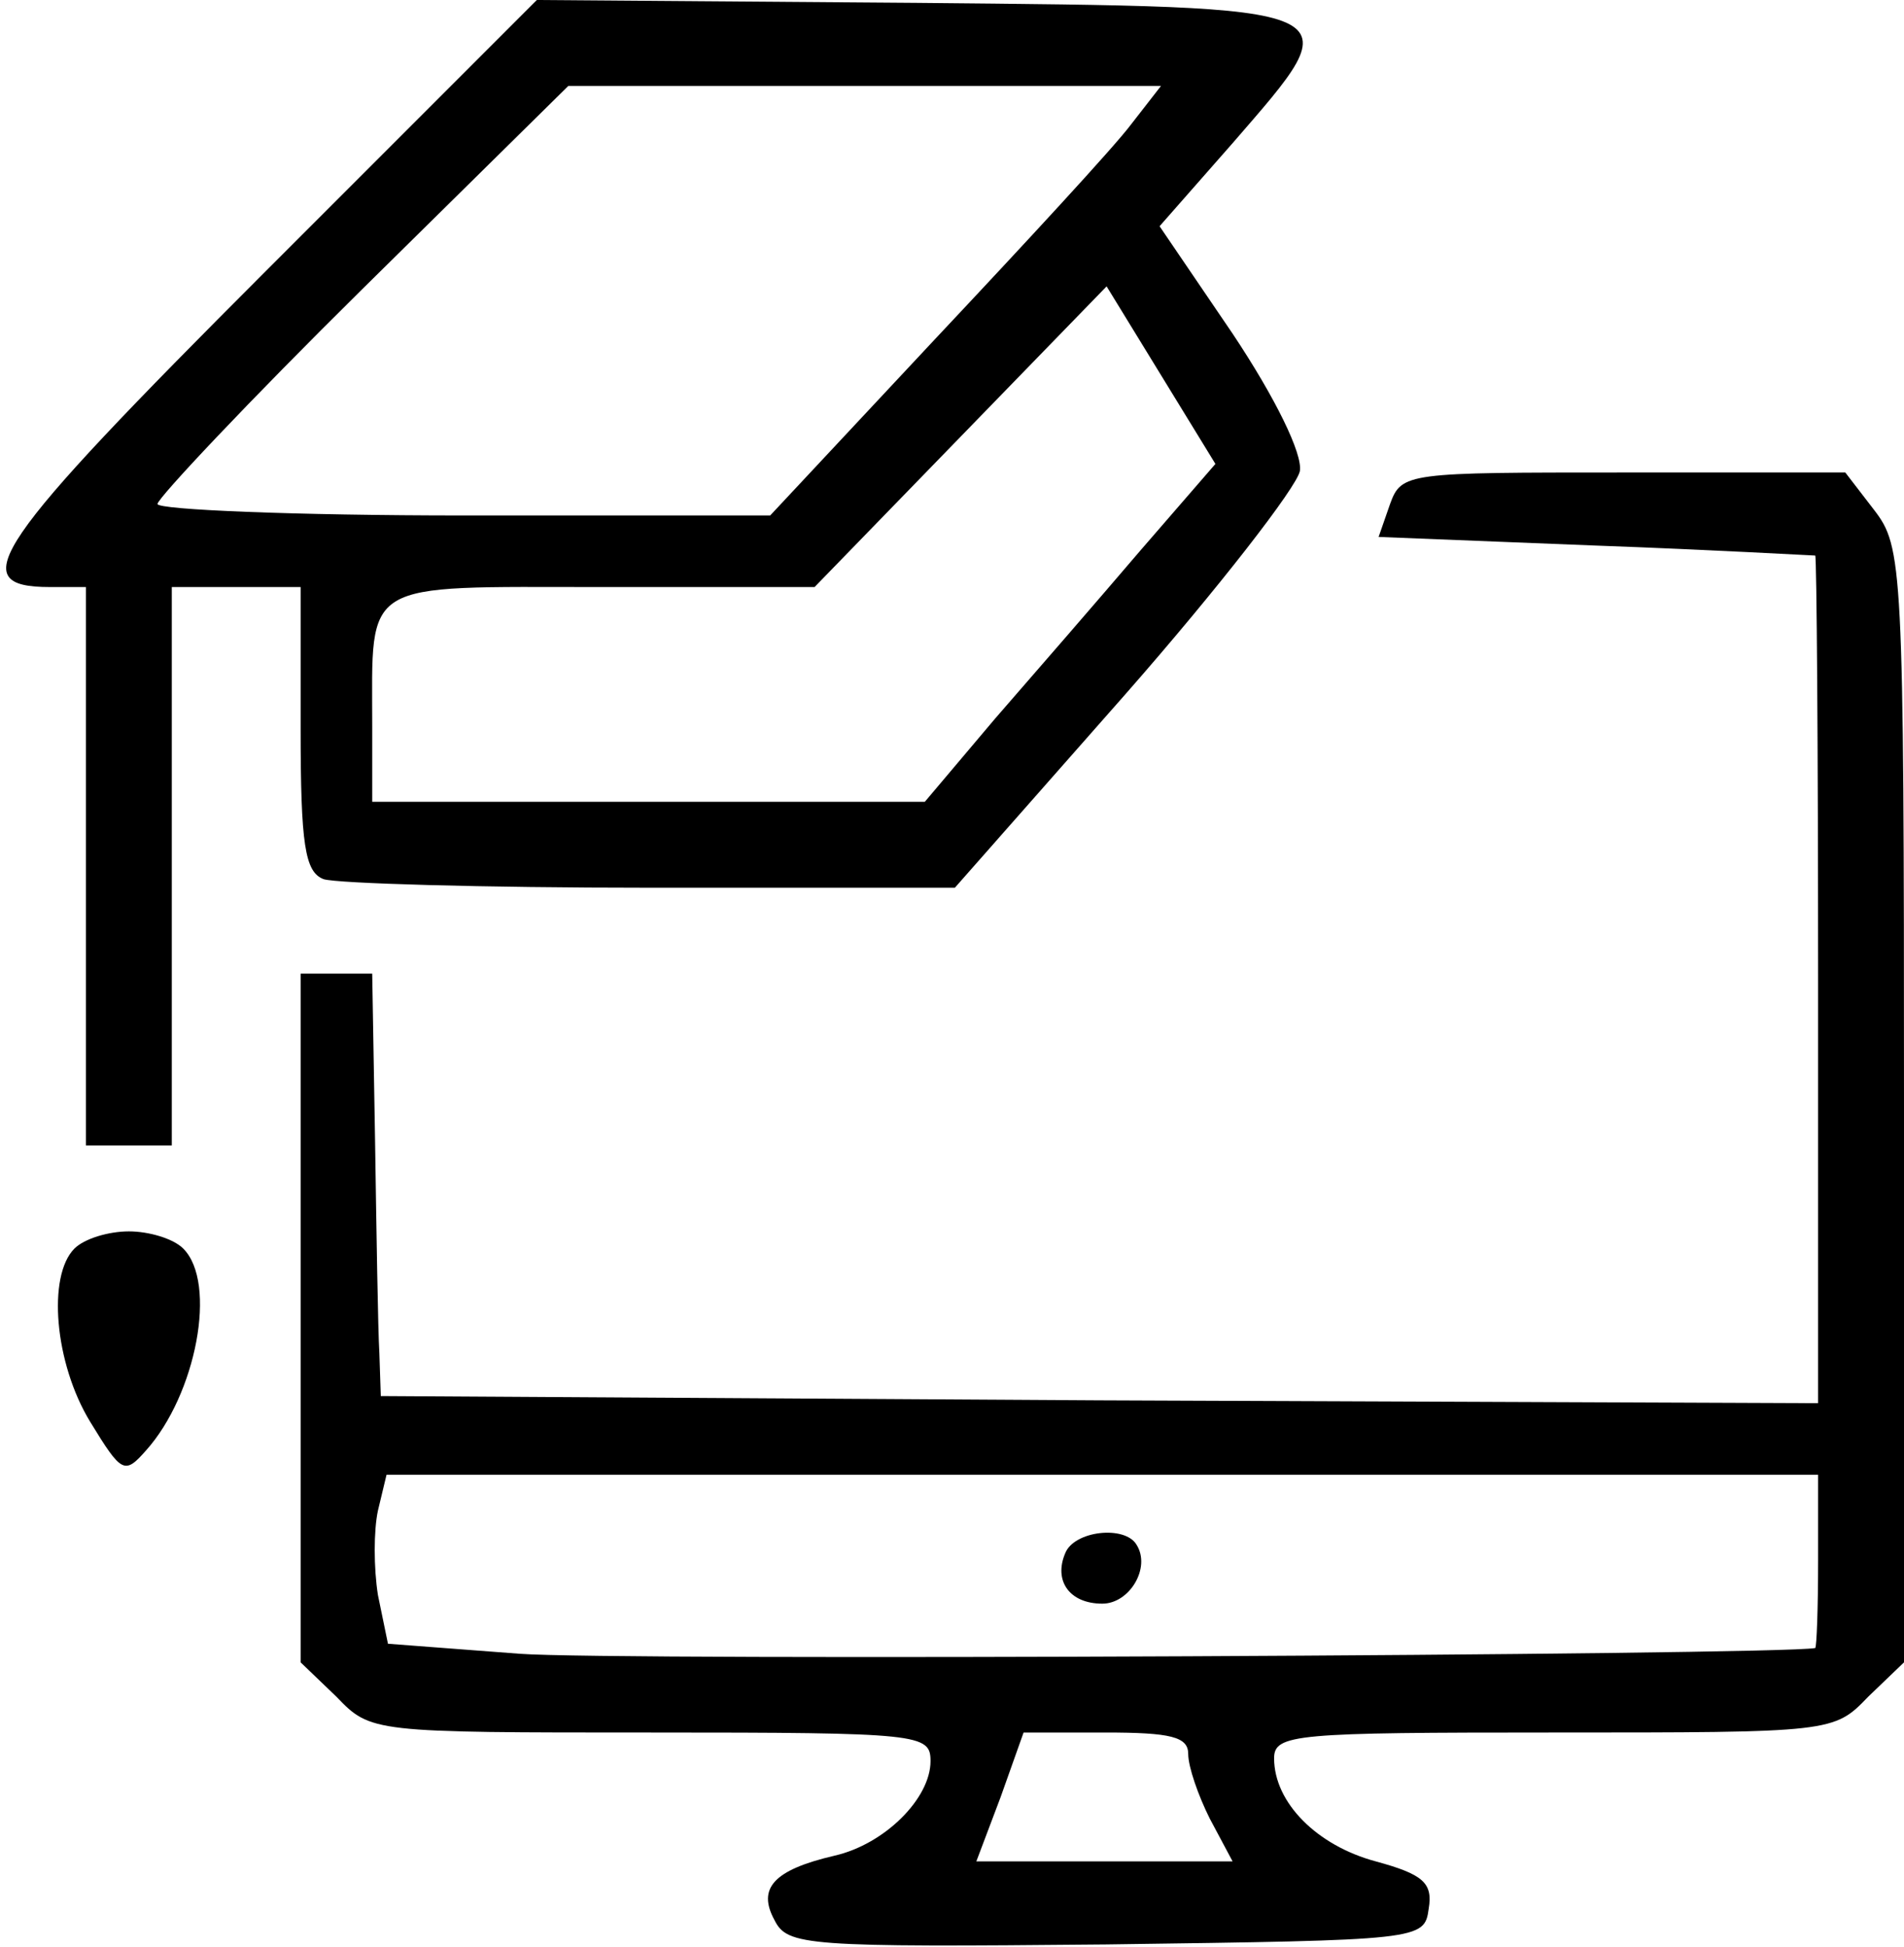 <?xml version="1.0" standalone="no"?>
<!DOCTYPE svg PUBLIC "-//W3C//DTD SVG 20010904//EN"
 "http://www.w3.org/TR/2001/REC-SVG-20010904/DTD/svg10.dtd">
<svg version="1.0" xmlns="http://www.w3.org/2000/svg"
 width="133pt" height="136pt" viewBox="0 0 133 136"
 preserveAspectRatio="xMidYMid meet">

<g transform="translate(0,136) scale(0.1,-0.1)"
fill="#000000" stroke="none">
<path d="M186 1171 c-192 -192 -212 -221 -151 -221 l25 0 0 -195 0 -195 30 0
30 0 0 195 0 195 45 0 45 0 0 -99 c0 -81 3 -100 16 -105 9 -3 111 -6 228 -6
l213 0 119 135 c65 74 120 145 122 156 2 12 -17 51 -47 96 l-51 75 51 58 c84
97 89 95 -221 98 l-265 2 -189 -189z m604 102 c-12 -16 -74 -83 -137 -150
l-115 -123 -214 0 c-118 0 -214 4 -214 8 0 4 64 72 143 150 l144 142 207 0
207 0 -21 -27z m7 -297 c-29 -34 -75 -87 -102 -118 l-49 -58 -193 0 -193 0 0
53 c0 103 -9 97 160 97 l149 0 102 105 102 105 38 -62 38 -62 -52 -60z"/>
<path d="M971 1008 l-8 -23 151 -6 c83 -3 152 -7 154 -7 1 -1 2 -135 2 -297
l0 -295 -502 2 -502 3 -1 30 c-1 17 -2 83 -3 148 l-2 117 -25 0 -25 0 0 -240
0 -241 25 -24 c24 -25 25 -25 220 -25 188 0 195 -1 195 -20 0 -26 -32 -58 -67
-66 -43 -10 -54 -23 -42 -45 9 -18 22 -19 232 -17 220 3 222 3 225 25 3 18 -4
24 -37 33 -41 11 -71 41 -71 72 0 17 15 18 195 18 195 0 196 0 220 25 l25 24
0 389 c0 379 -1 390 -21 416 l-20 26 -155 0 c-151 0 -155 0 -163 -22z m299
-738 c0 -33 -1 -60 -2 -61 -27 -5 -840 -9 -905 -4 l-92 7 -7 34 c-3 19 -3 45
0 59 l6 25 500 0 500 0 0 -60z m-440 -135 c0 -9 7 -29 15 -45 l16 -30 -90 0
-89 0 17 45 16 45 57 0 c46 0 58 -3 58 -15z"/>
<path d="M744 275 c-8 -19 3 -35 26 -35 19 0 34 25 24 41 -8 14 -44 10 -50 -6z"/>
<path d="M52 488 c-19 -19 -14 -80 11 -121 22 -36 24 -37 39 -20 35 39 50 117
26 141 -7 7 -24 12 -38 12 -14 0 -31 -5 -38 -12z"/>
</g>
</svg>
